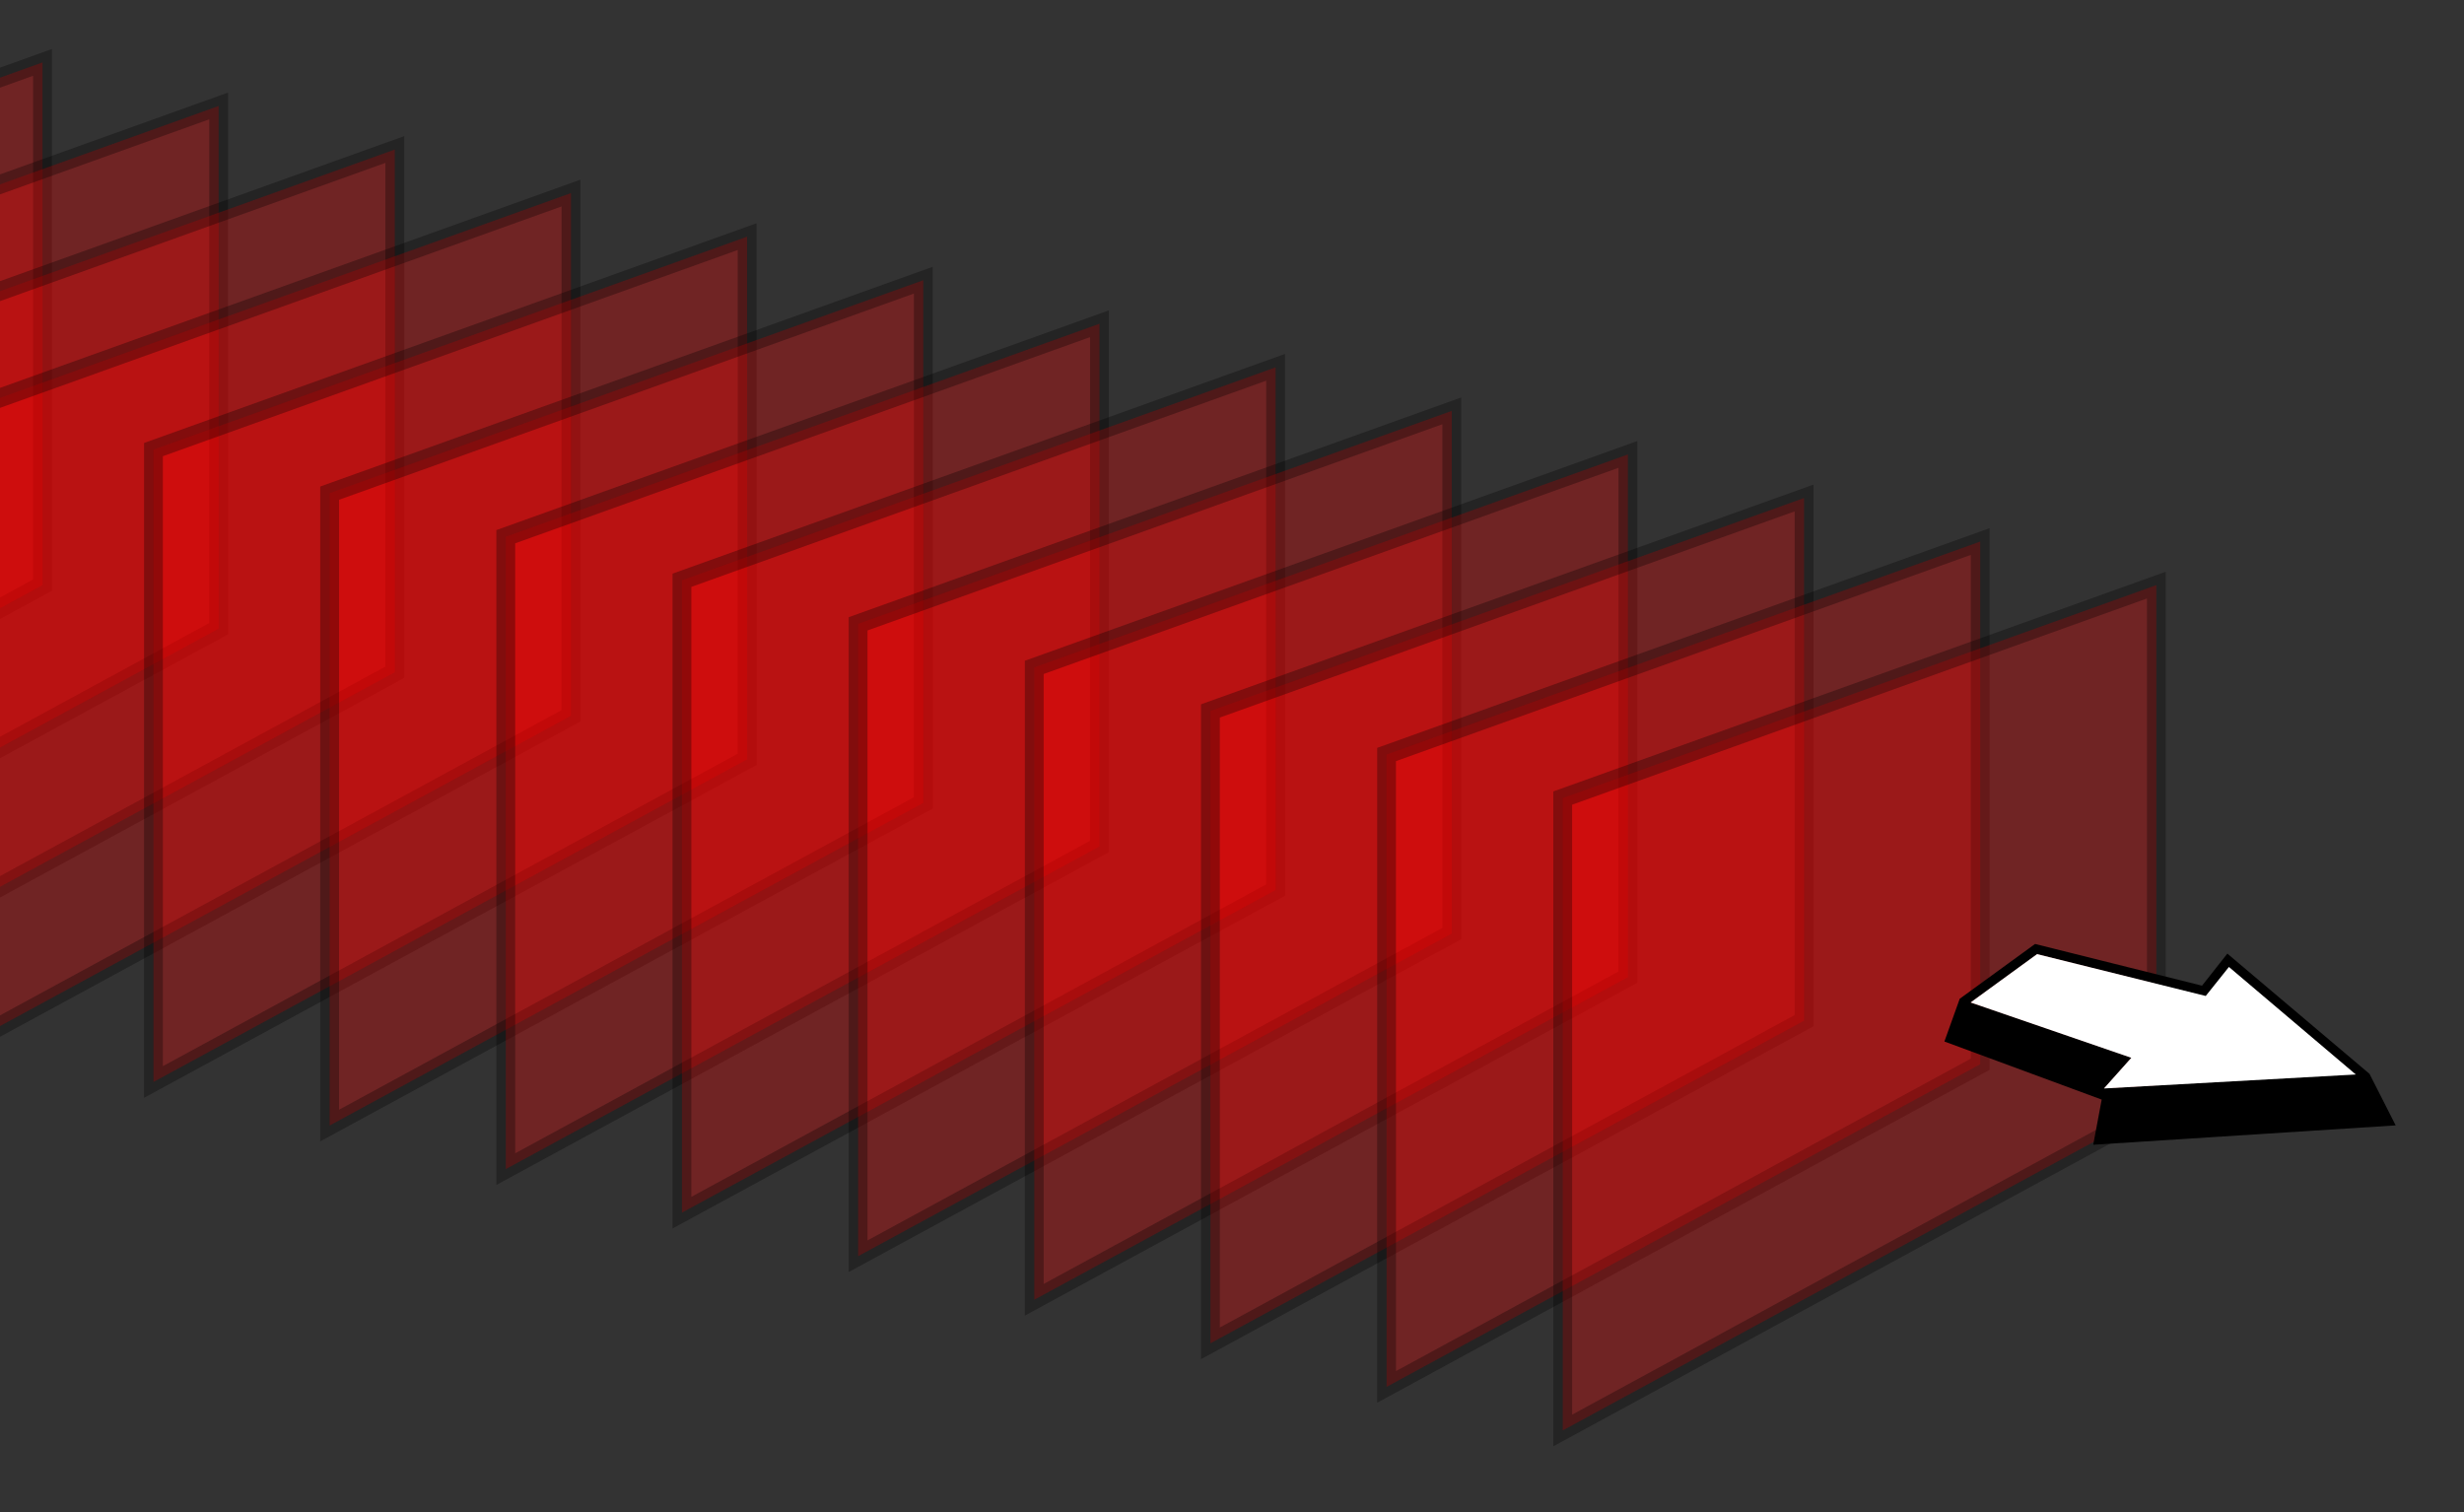 <?xml version="1.0" encoding="UTF-8" standalone="no"?>
<!-- Generator: Adobe Illustrator 14.0.0, SVG Export Plug-In . SVG Version: 6.00 Build 43363)  -->

<svg
   xmlns:dc="http://purl.org/dc/elements/1.1/"
   xmlns:cc="http://creativecommons.org/ns#"
   xmlns:rdf="http://www.w3.org/1999/02/22-rdf-syntax-ns#"
   xmlns:svg="http://www.w3.org/2000/svg"
   xmlns="http://www.w3.org/2000/svg"
   xmlns:sodipodi="http://sodipodi.sourceforge.net/DTD/sodipodi-0.dtd"
   xmlns:inkscape="http://www.inkscape.org/namespaces/inkscape"
   version="1.1"
   id="Layer_3"
   x="0px"
   y="0px"
   width="327.333px"
   height="200.909px"
   viewBox="0 0 327.333 200.909"
   enable-background="new 0 0 327.333 200.909"
   xml:space="preserve"
   inkscape:version="0.48.3.1 r9886"
   sodipodi:docname="plane-wave.svg"><rect x="0" y="0" width="327.333" height="200.909" fill="#333333" stroke="none"/><defs
   id="defs39" /><sodipodi:namedview
   pagecolor="#ffffff"
   bordercolor="#666666"
   borderopacity="1"
   objecttolerance="10"
   gridtolerance="10"
   guidetolerance="10"
   inkscape:pageopacity="0"
   inkscape:pageshadow="2"
   inkscape:window-width="1920"
   inkscape:window-height="1006"
   id="namedview37"
   showgrid="false"
   inkscape:zoom="2"
   inkscape:cx="131.61157"
   inkscape:cy="112.06875"
   inkscape:window-x="0"
   inkscape:window-y="25"
   inkscape:window-maximized="1"
   inkscape:current-layer="g31" />
<g
   fill="#FF0000"
   stroke="#000000"
   stroke-width="2.5"
   id="g3">
	<polygon
   opacity="0.3"
   points="-73.222,120.586 -73.222,36.578 5.645,8.29 5.645,77.725"
   id="polygon5" />
	<polygon
   opacity="0.3"
   points="-49.82,126.372 -49.82,42.364 29.047,14.076 29.047,83.511"
   id="polygon7" />
	<polygon
   opacity="0.3"
   points="-26.418,132.158 -26.418,48.15 52.449,19.862 52.449,89.297"
   id="polygon9" />
	<polygon
   opacity="0.3"
   points="-3.016,137.944 -3.016,53.937 75.851,25.648 75.851,95.083"
   id="polygon11" />
	<polygon
   opacity="0.3"
   points="20.386,143.73 20.386,59.723 99.253,31.435 99.253,100.869"
   id="polygon13" />
	<polygon
   opacity="0.3"
   points="43.789,149.517 43.789,65.509 122.655,37.221 122.655,106.655"
   id="polygon15" />
	<polygon
   opacity="0.3"
   points="67.191,155.303 67.191,71.295 146.058,43.007 146.058,112.441"
   id="polygon17" />
	<polygon
   opacity="0.3"
   points="90.593,161.089 90.593,77.081 169.46,48.793 169.46,118.228"
   id="polygon19" />
	<polygon
   opacity="0.3"
   points="113.995,166.875 113.995,82.867 192.861,54.579 192.861,124.014"
   id="polygon21" />
	<polygon
   opacity="0.3"
   points="137.397,172.661 137.397,88.653 216.262,60.365 216.262,129.8"
   id="polygon23" />
	<polygon
   opacity="0.3"
   points="160.799,178.447 160.799,94.439 239.663,66.152 239.663,135.586"
   id="polygon25" />
	<polygon
   opacity="0.3"
   points="184.201,184.233 184.201,100.226 263.063,71.938 263.063,141.372"
   id="polygon27" />
	<polygon
   opacity="0.3"
   points="207.603,190.02 207.603,106.013 286.464,77.725 286.464,147.158"
   id="polygon29" />
</g>
<g
   id="g31">
	<path
   transform="translate(0.088,-0.088)"
   style="fill:none;stroke:#000000;stroke-width:1.25"
   d="M 314.278,143.205 295.897,127.657 l -3.215,4.072 -22.288,-5.571 -9.775,7.111"
   id="polyline33"
   inkscape:connector-curvature="0"
   sodipodi:nodetypes="ccccc" />
	<polygon
   points="278.054,152.088 279.179,146.089 258.284,138.374 260.321,132.695 283.144,140.519 279.5,144.589 314.752,142.66 318.235,149.517 "
   id="polygon35"
   transform="translate(0.022,-0.022)" />
<path
   style="fill:#ffffff;stroke:none"
   d="m 312.95,142.729 -16.843,-14.276 -3.082,3.851 -22.408,-5.56 -8.829,6.421 21.349,7.352 -3.635,4.072 z"
   id="polyline3021"
   inkscape:connector-curvature="0"
   sodipodi:nodetypes="cccccccc" /></g>
</svg>